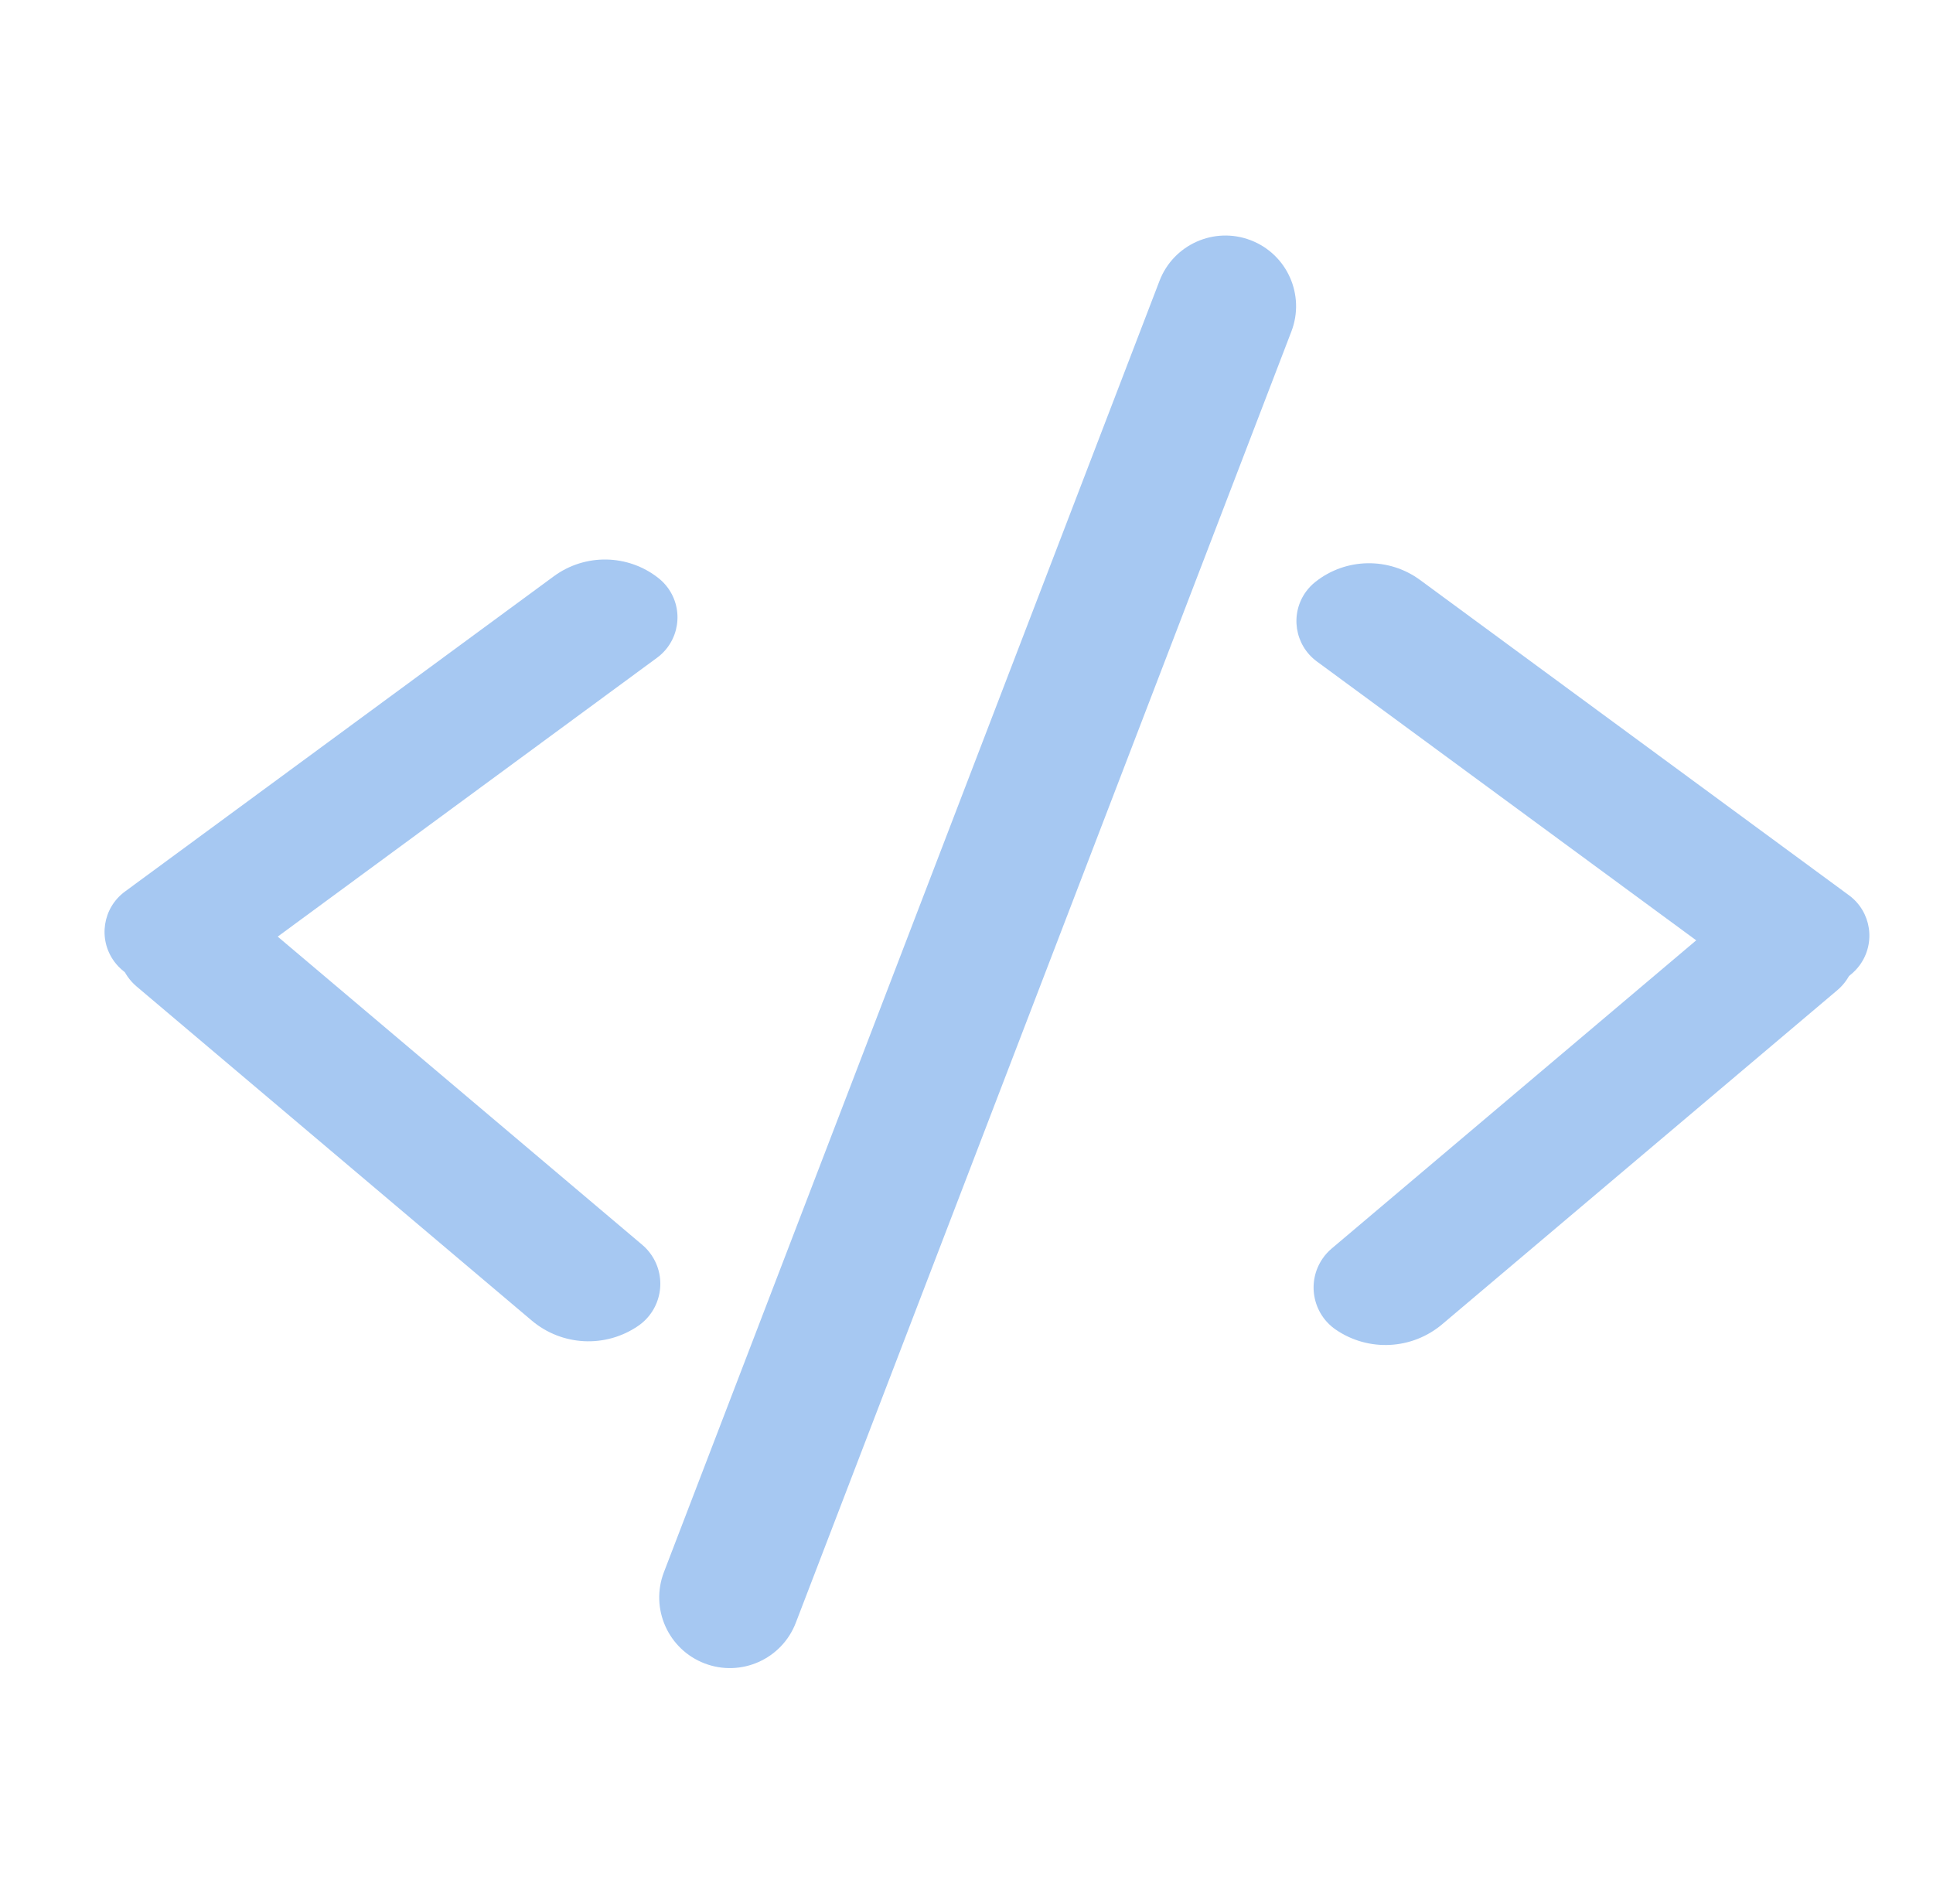 <?xml version="1.0" encoding="UTF-8"?>
<svg width="65px" height="64px" viewBox="0 0 65 64" version="1.1" xmlns="http://www.w3.org/2000/svg" xmlns:xlink="http://www.w3.org/1999/xlink">
    <title>code</title>
    <g id="Page-1" stroke="none" stroke-width="1" fill="none" fill-rule="evenodd">
        <g id="code">
            <path d="M58.211,0 L5.789,0 C2.592,0 0,2.592 0,5.789 L0,58.211 C0,61.408 2.592,64 5.789,64 L58.211,64 C61.408,64 64,61.408 64,58.211 L64,5.789 C64,2.592 61.408,0 58.211,0 Z" id="Path" fill-rule="nonzero" transform="translate(32, 32) scale(-1, 1) translate(-32, -32) "></path>
            <g id="arrow" transform="translate(13.188, 31.938) scale(-1, 1) translate(-13.188, -31.938) translate(2.375, 15.5)" fill="#A6C8F2">
                <path d="M1.991,18.595 L19.229,20.954 C20.547,21.134 21.582,22.173 21.758,23.492 C21.883,24.432 21.222,25.295 20.283,25.42 C20.13,25.44 19.976,25.44 19.823,25.419 L2.585,23.06 C1.267,22.879 0.232,21.84 0.056,20.522 C-0.069,19.582 0.592,18.719 1.532,18.594 C1.684,18.573 1.839,18.574 1.991,18.595 Z" id="Rectangle" transform="translate(10.907, 22.007) rotate(-48) translate(-10.907, -22.007) "></path>
                <path d="M2.283,9.549 L20.019,7.156 C20.94,7.031 21.787,7.677 21.912,8.599 C21.932,8.749 21.932,8.901 21.912,9.051 C21.735,10.345 20.716,11.363 19.422,11.538 L1.687,13.931 C0.765,14.055 -0.082,13.409 -0.207,12.488 C-0.227,12.338 -0.227,12.186 -0.206,12.035 C-0.03,10.741 0.989,9.724 2.283,9.549 Z" id="Rectangle" transform="translate(10.853, 10.543) rotate(44) translate(-10.853, -10.543) "></path>
            </g>
            <g id="arrow" transform="translate(42.375, 15.625)" fill="#A6C8F2">
                <path d="M1.991,18.595 L19.229,20.954 C20.547,21.134 21.582,22.173 21.758,23.492 C21.883,24.432 21.222,25.295 20.283,25.42 C20.13,25.44 19.976,25.44 19.823,25.419 L2.585,23.06 C1.267,22.879 0.232,21.84 0.056,20.522 C-0.069,19.582 0.592,18.719 1.532,18.594 C1.684,18.573 1.839,18.574 1.991,18.595 Z" id="Rectangle" transform="translate(10.907, 22.007) rotate(-48) translate(-10.907, -22.007) "></path>
                <path d="M2.283,9.549 L20.019,7.156 C20.94,7.031 21.787,7.677 21.912,8.599 C21.932,8.749 21.932,8.901 21.912,9.051 C21.735,10.345 20.716,11.363 19.422,11.538 L1.687,13.931 C0.765,14.055 -0.082,13.409 -0.207,12.488 C-0.227,12.338 -0.227,12.186 -0.206,12.035 C-0.03,10.741 0.989,9.724 2.283,9.549 Z" id="Rectangle" transform="translate(10.853, 10.543) rotate(44) translate(-10.853, -10.543) "></path>
            </g>
            <path d="M9.625,29.625 L56.125,29.625 C57.437,29.625 58.5,30.688 58.5,32 C58.5,33.312 57.437,34.375 56.125,34.375 L9.625,34.375 C8.313,34.375 7.25,33.312 7.25,32 C7.25,30.688 8.313,29.625 9.625,29.625 Z" id="Rectangle" fill="#A6C8F2" transform="translate(32.875, 32) rotate(111) translate(-32.875, -32) "></path>
        </g>
    </g>
</svg>
